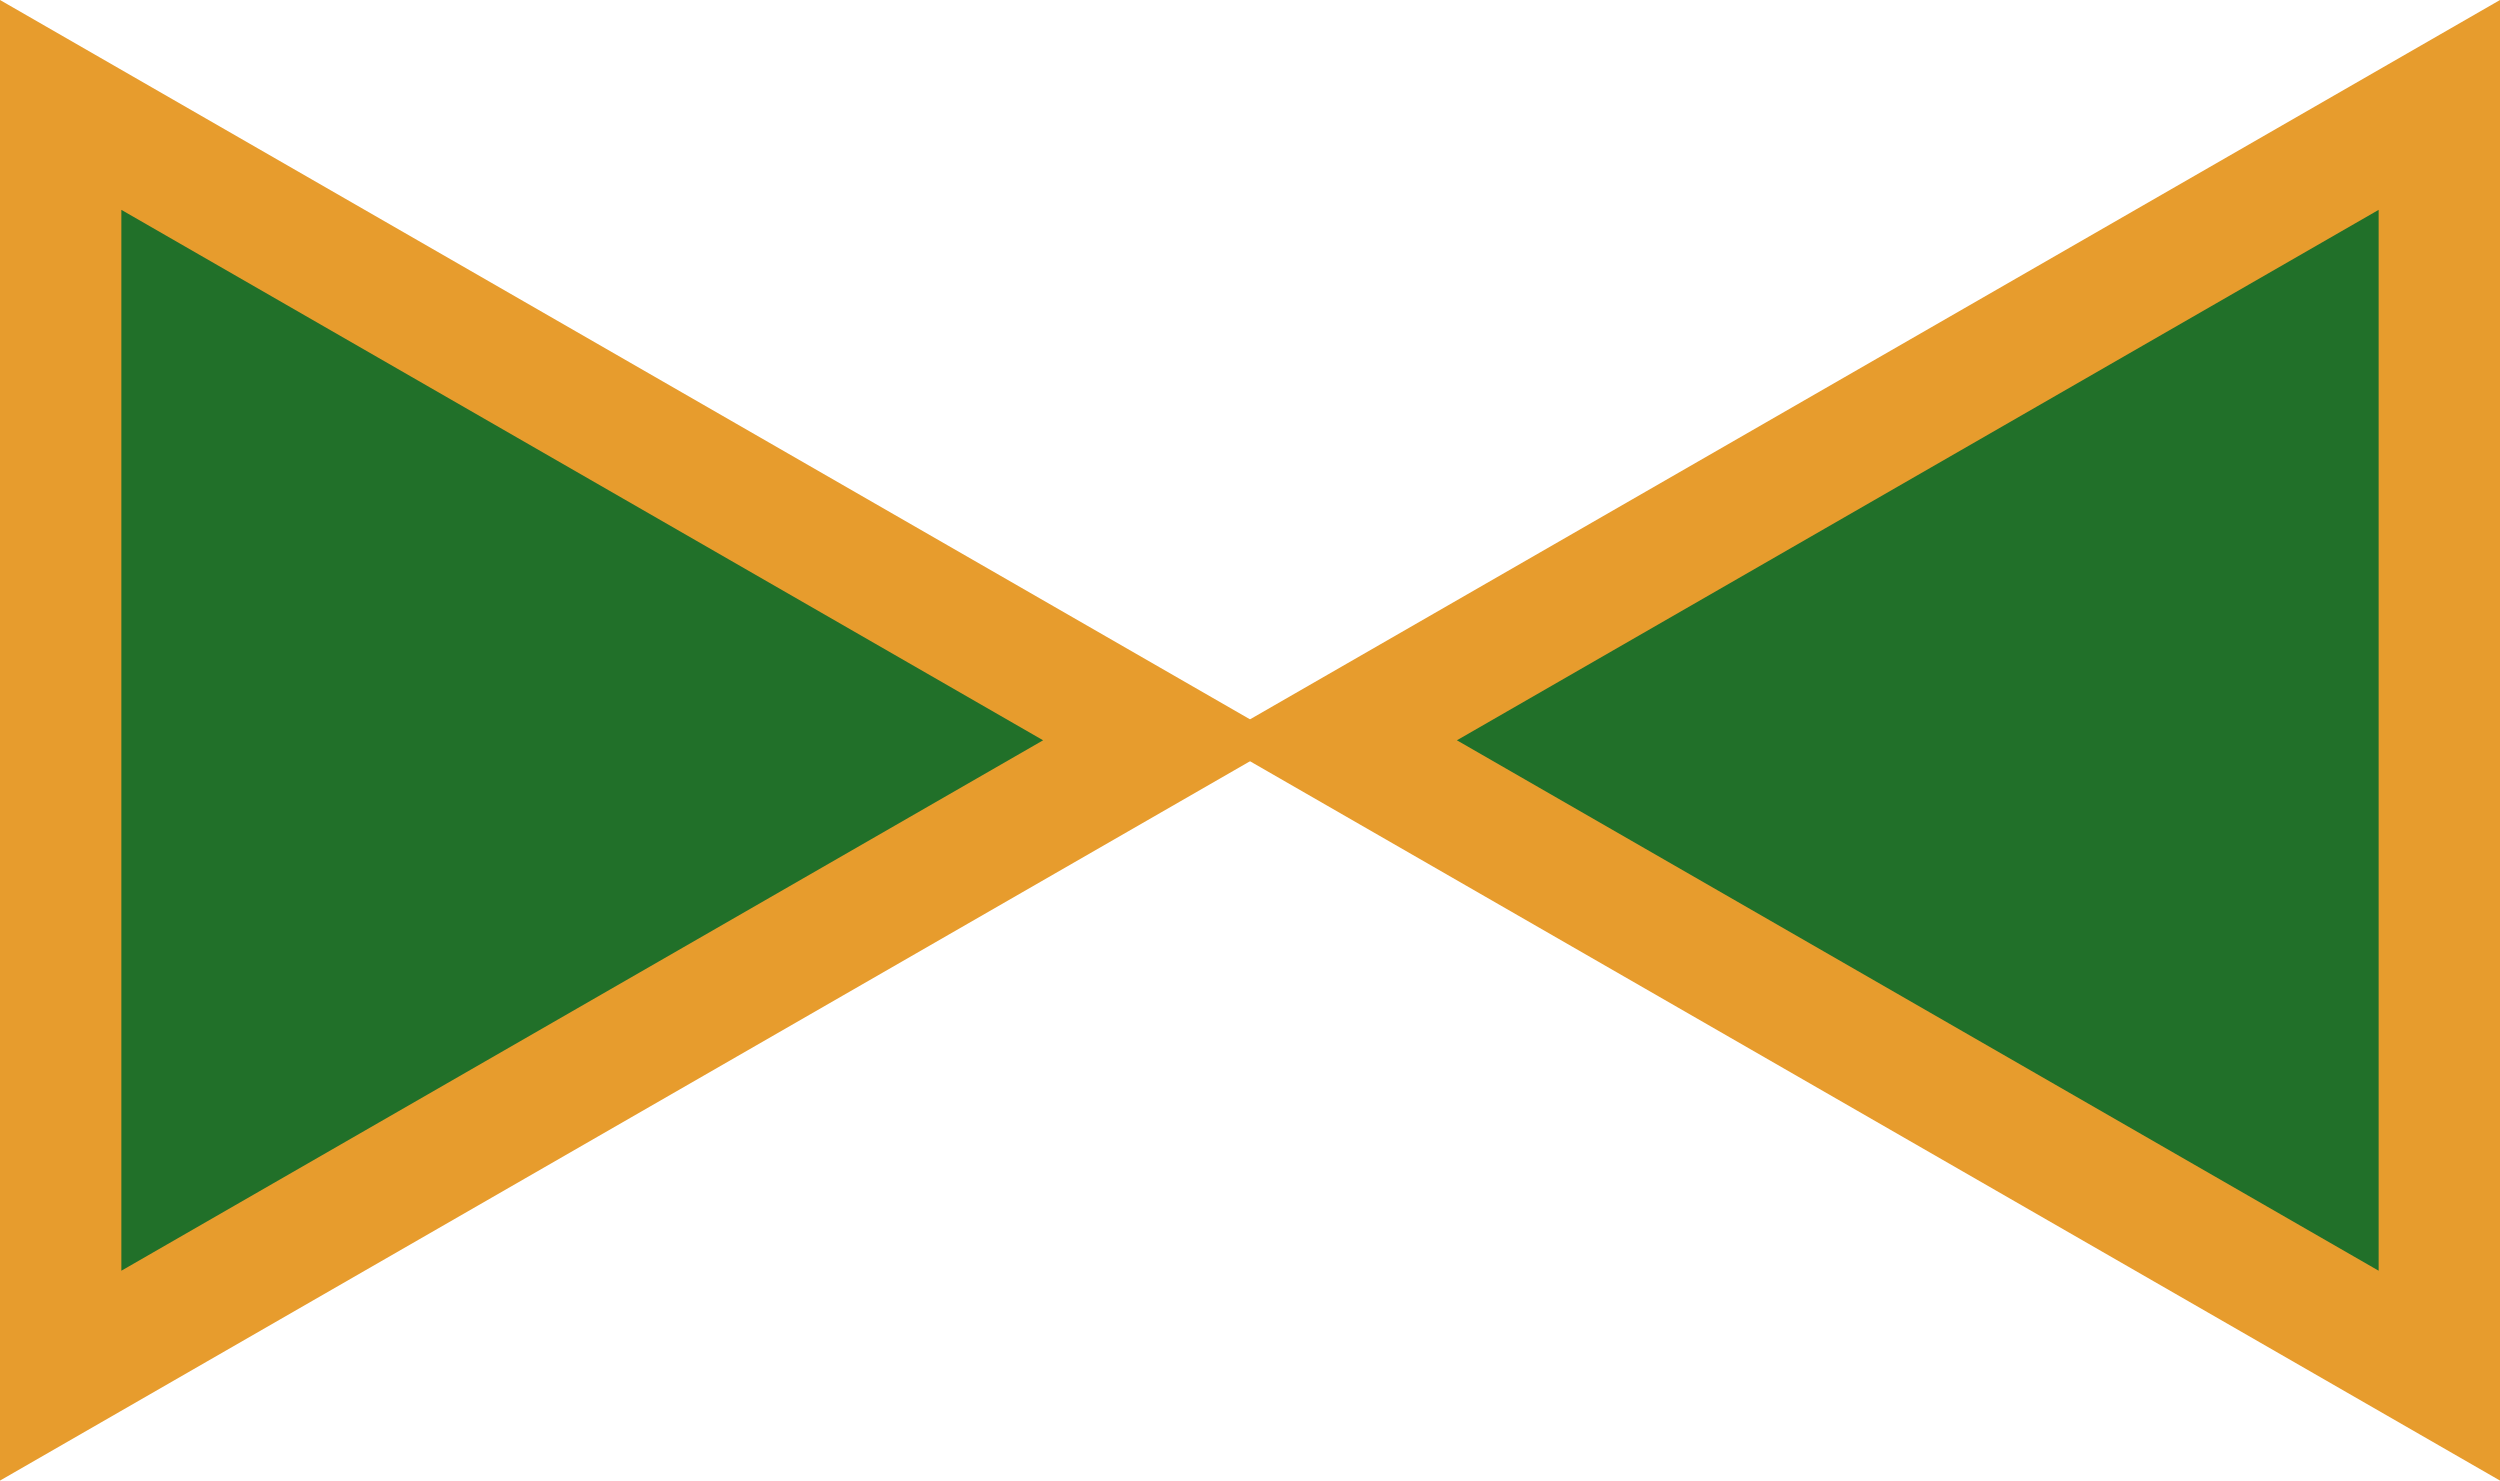 <svg xmlns="http://www.w3.org/2000/svg" width="103" height="61" viewBox="0 0 103 61">
  <g id="Group_56" data-name="Group 56" transform="translate(-456 -392)">
    <g id="Group_6" data-name="Group 6">
      <g id="Polygon_1" data-name="Polygon 1" transform="translate(509 392) rotate(90)" fill="#217029">
        <path d="M 56.677 50.5 L 4.323 50.5 L 30.5 5.012 L 56.677 50.5 Z" stroke="none"/>
        <path d="M 30.5 10.024 L 8.646 48 L 52.354 48 L 30.5 10.024 M 30.5 0 L 61 53 L 3.814697265625e-06 53 L 30.5 0 Z" stroke="none" fill="#e79c2d"/>
      </g>
      <g id="Polygon_2" data-name="Polygon 2" transform="translate(506 453) rotate(-90)" fill="#217029">
        <path d="M 56.677 50.5 L 4.323 50.5 L 30.5 5.012 L 56.677 50.5 Z" stroke="none"/>
        <path d="M 30.5 10.024 L 8.646 48 L 52.354 48 L 30.5 10.024 M 30.5 0 L 61 53 L 3.814697265625e-06 53 L 30.5 0 Z" stroke="none" fill="#e79c2d"/>
      </g>
    </g>
  </g>
</svg>
